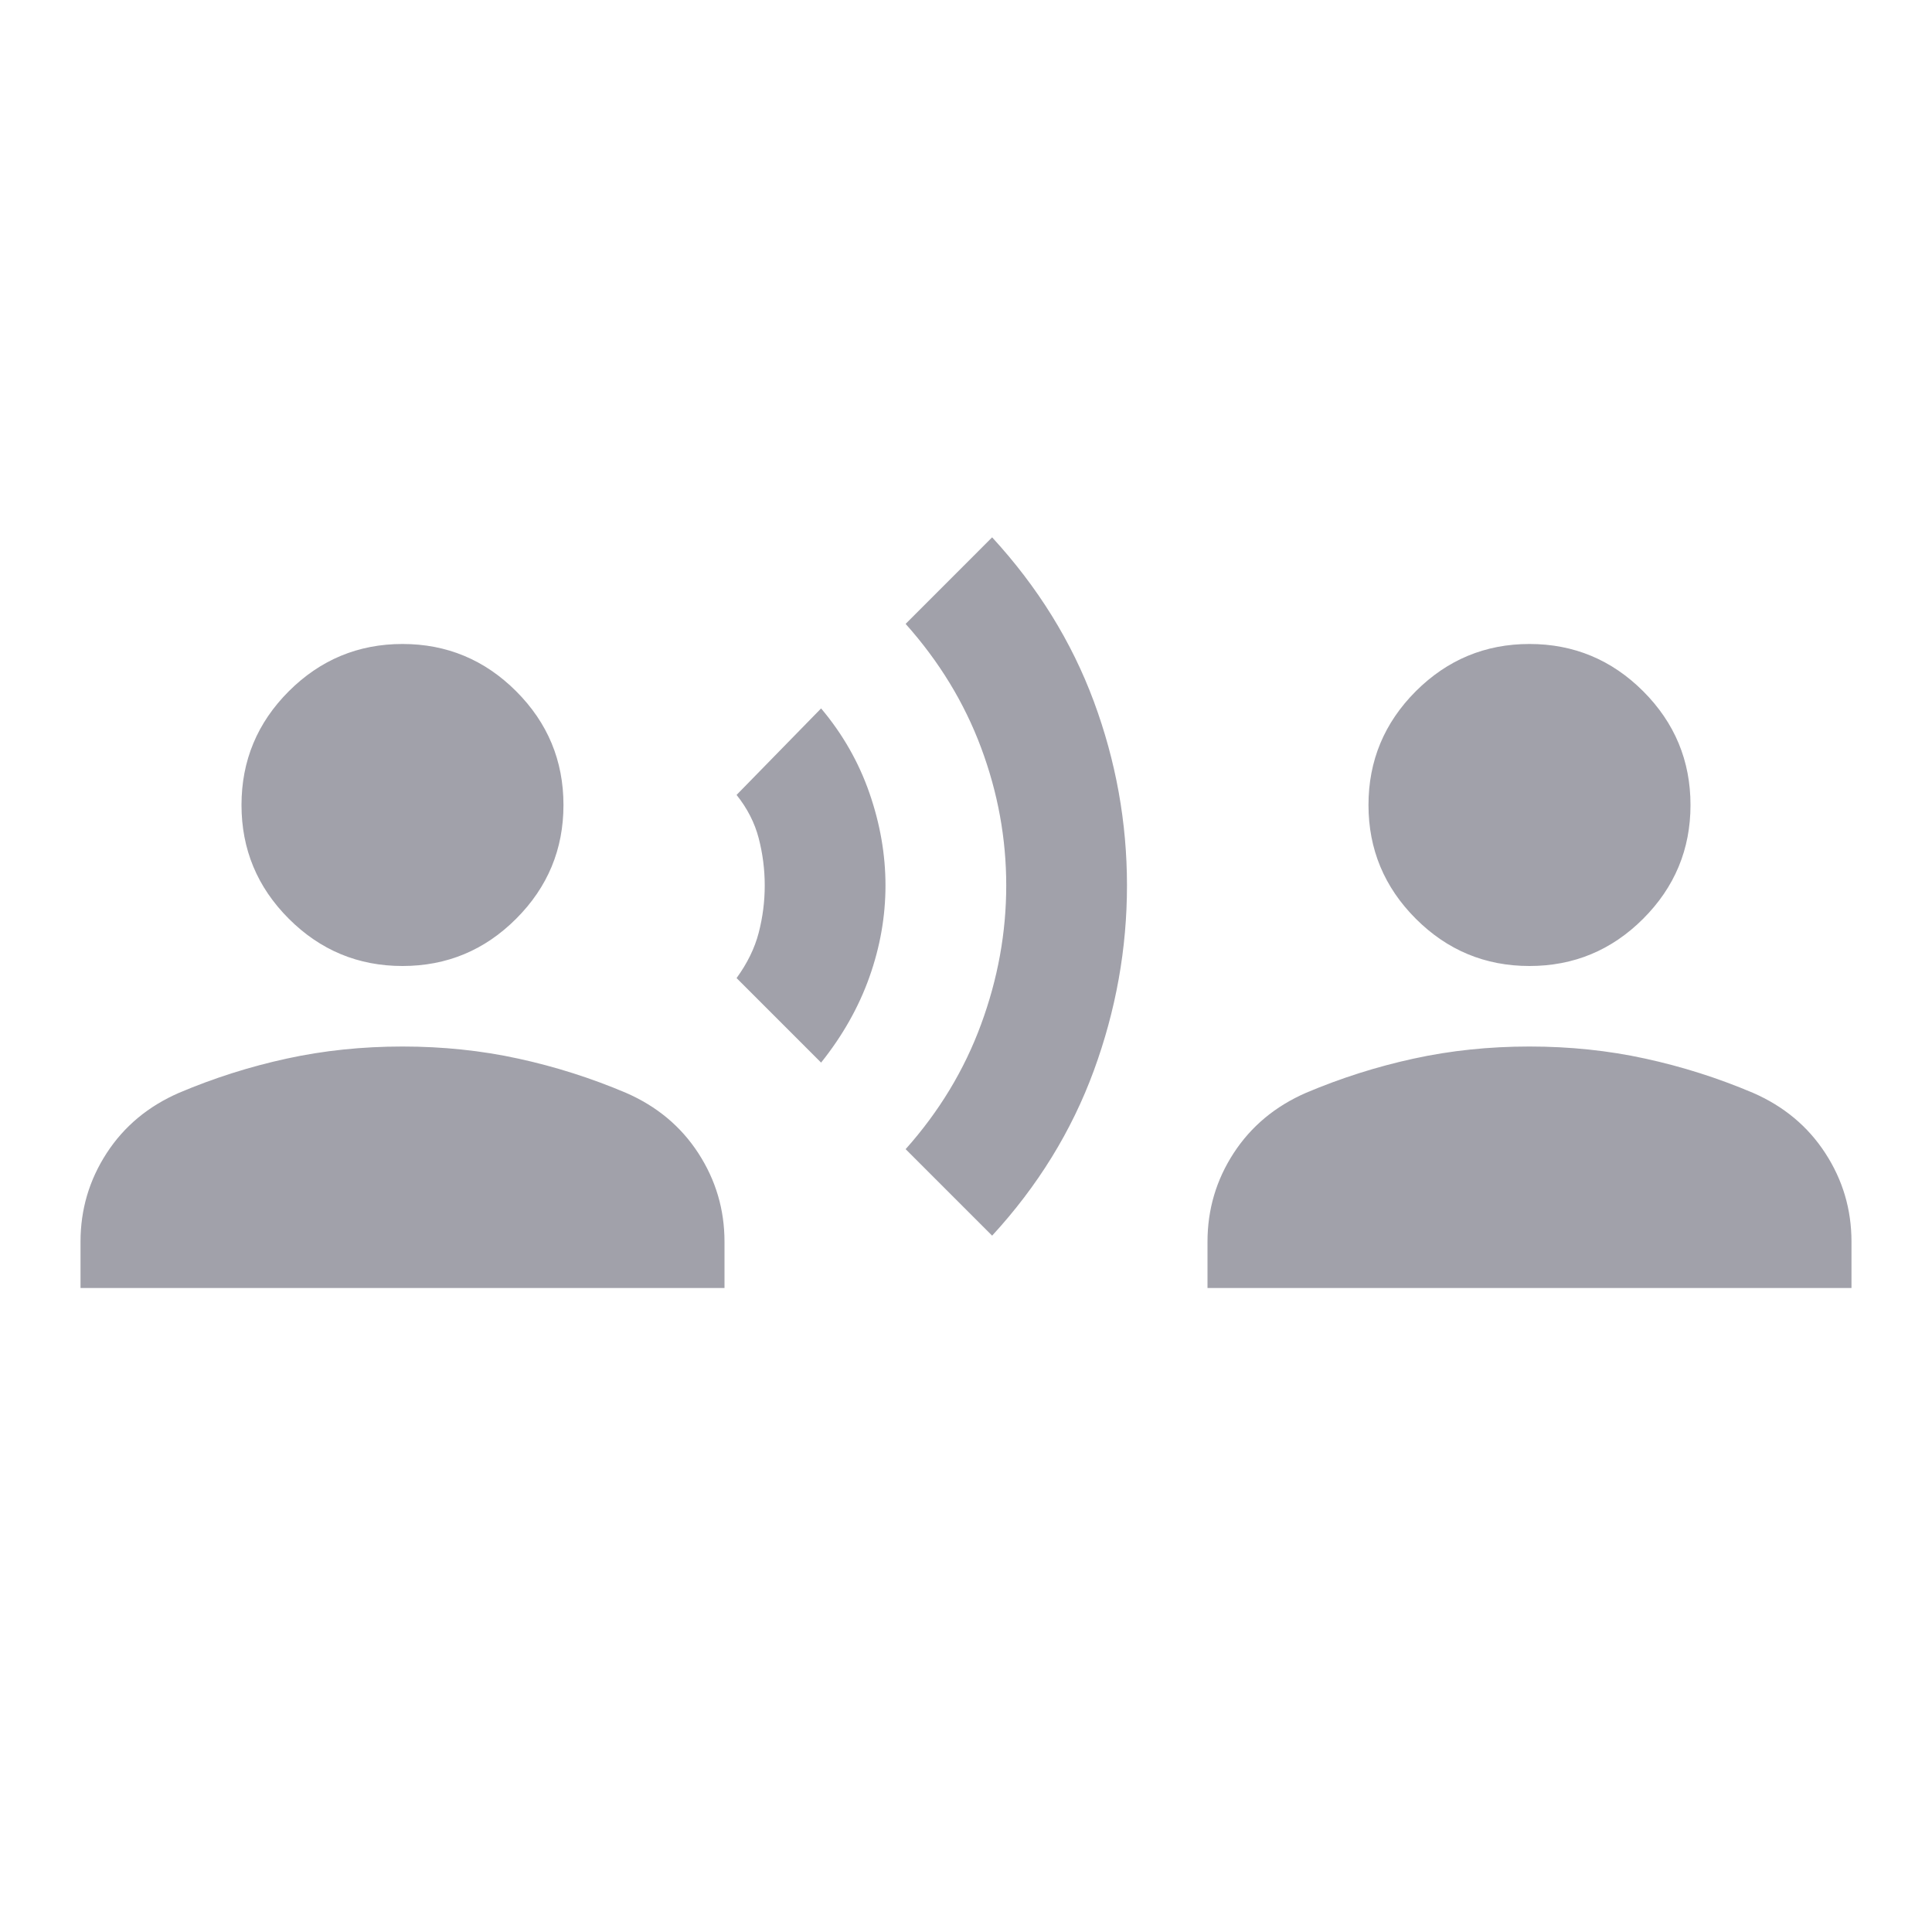 <svg width="40" height="40" viewBox="0 0 40 40" fill="none" xmlns="http://www.w3.org/2000/svg">
<path d="M17 22L15.25 20.25C15.472 19.944 15.625 19.632 15.708 19.312C15.791 18.993 15.833 18.667 15.833 18.333C15.833 18 15.791 17.674 15.708 17.354C15.625 17.035 15.472 16.736 15.25 16.458L17 14.667C17.444 15.194 17.778 15.778 18 16.417C18.222 17.056 18.333 17.694 18.333 18.333C18.333 18.972 18.222 19.604 18 20.229C17.778 20.854 17.444 21.444 17 22ZM20.541 25.583L18.75 23.792C19.444 23.014 19.965 22.153 20.312 21.208C20.66 20.264 20.833 19.306 20.833 18.333C20.833 17.361 20.66 16.41 20.312 15.479C19.965 14.549 19.444 13.694 18.75 12.917L20.541 11.125C21.486 12.153 22.187 13.285 22.646 14.521C23.104 15.757 23.333 17.028 23.333 18.333C23.333 19.639 23.104 20.917 22.646 22.167C22.187 23.417 21.486 24.556 20.541 25.583ZM8.333 20C7.417 20 6.632 19.674 5.979 19.021C5.326 18.368 5 17.583 5 16.667C5 15.75 5.326 14.965 5.979 14.312C6.632 13.66 7.417 13.333 8.333 13.333C9.25 13.333 10.035 13.66 10.687 14.312C11.34 14.965 11.666 15.75 11.666 16.667C11.666 17.583 11.34 18.368 10.687 19.021C10.035 19.674 9.25 20 8.333 20ZM1.667 26.667V25.708C1.667 25.042 1.847 24.431 2.208 23.875C2.569 23.319 3.069 22.903 3.708 22.625C4.43 22.319 5.173 22.083 5.937 21.917C6.701 21.75 7.5 21.667 8.333 21.667C9.166 21.667 9.965 21.75 10.729 21.917C11.493 22.083 12.236 22.319 12.958 22.625C13.597 22.903 14.097 23.319 14.458 23.875C14.819 24.431 15 25.042 15 25.708V26.667H1.667ZM31.666 20C30.75 20 29.965 19.674 29.312 19.021C28.66 18.368 28.333 17.583 28.333 16.667C28.333 15.75 28.66 14.965 29.312 14.312C29.965 13.66 30.75 13.333 31.666 13.333C32.583 13.333 33.368 13.66 34.021 14.312C34.673 14.965 35 15.75 35 16.667C35 17.583 34.673 18.368 34.021 19.021C33.368 19.674 32.583 20 31.666 20ZM25 26.667V25.708C25 25.042 25.18 24.431 25.541 23.875C25.903 23.319 26.403 22.903 27.041 22.625C27.764 22.319 28.507 22.083 29.271 21.917C30.035 21.75 30.833 21.667 31.666 21.667C32.5 21.667 33.298 21.75 34.062 21.917C34.826 22.083 35.569 22.319 36.291 22.625C36.93 22.903 37.43 23.319 37.791 23.875C38.153 24.431 38.333 25.042 38.333 25.708V26.667H25Z" fill="#A1A1AA"/>
</svg>
